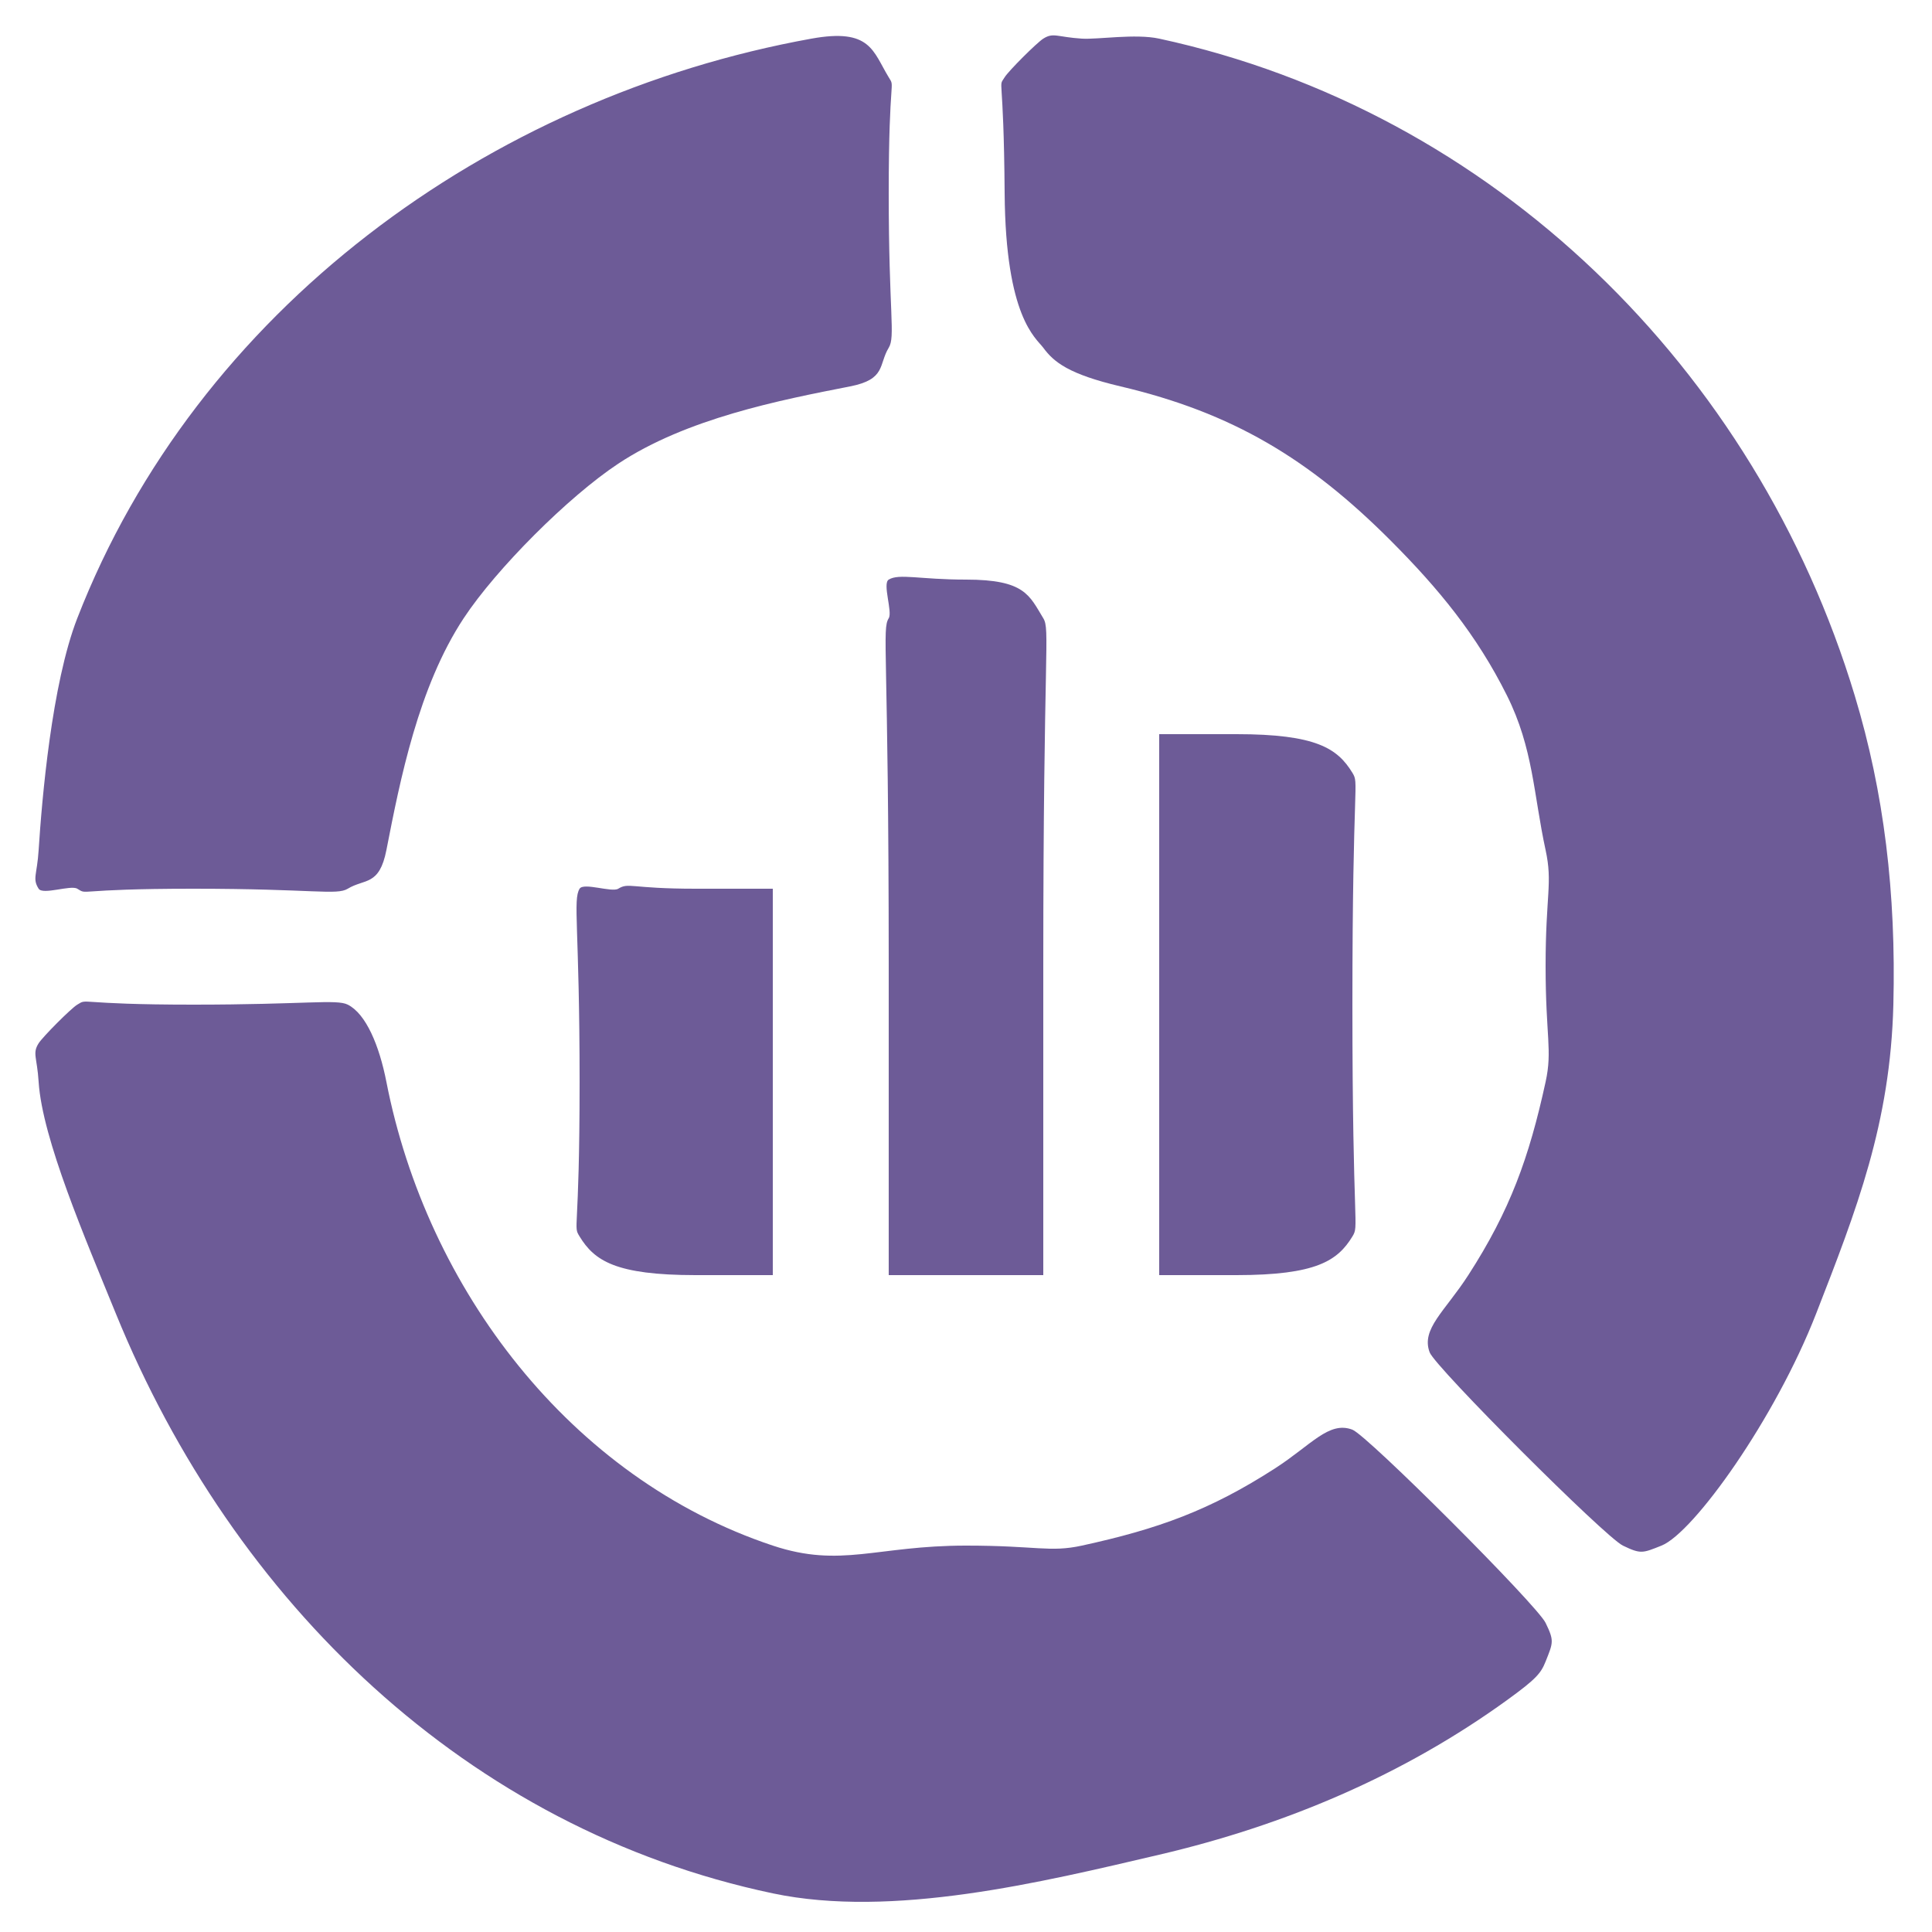 <svg width="50" height="50" viewBox="0 0 50 50" xmlns="http://www.w3.org/2000/svg">
<path fill="#6D5B97" fill-rule="evenodd" clip-rule="evenodd" d="M21 1C12.624 2.513 5.095 8.038 2 16C1.338 17.702 1.084 20.686 1 22C0.959 22.647 0.833 22.736 1 23C1.107 23.168 1.832 22.897 2 23C2.29 23.176 1.889 23 5 23C8.111 23 8.71 23.176 9 23C9.436 22.734 9.817 22.934 10 22C10.356 20.177 10.829 17.776 12 16C12.842 14.723 14.707 12.856 16 12C17.766 10.831 20.172 10.357 22 10C22.935 9.817 22.734 9.436 23 9C23.177 8.71 23 8.11 23 5C23 1.889 23.177 2.289 23 2C22.587 1.322 22.532 0.723 21 1ZM27 1C26.832 1.106 26.104 1.832 26 2C25.819 2.293 25.976 1.79 26 5C26.024 8.221 26.812 8.745 27 9C27.274 9.371 27.655 9.683 29 10C31.892 10.68 33.88 11.873 36 14C37.23 15.233 38.218 16.432 39 18C39.682 19.368 39.686 20.551 40 22C40.187 22.861 40 23.155 40 25C40 26.829 40.18 27.175 40 28C39.571 29.968 39.078 31.329 38 33C37.396 33.937 36.77 34.394 37 35C37.147 35.385 41.534 39.774 42 40C42.466 40.225 42.509 40.196 43 40C43.833 39.666 45.943 36.713 47 34C48.049 31.306 48.923 29.076 49 26C49.072 23.113 48.761 20.516 48 18C45.443 9.541 38.653 2.872 30 1C29.381 0.866 28.413 1.026 28 1C27.352 0.959 27.264 0.833 27 1ZM23 15C22.832 15.102 23.103 15.832 23 16C22.818 16.299 23 16.766 23 25V33H25H27V25C27 16.766 27.182 16.299 27 16C26.639 15.407 26.524 15 25 15C23.808 15 23.268 14.836 23 15ZM30 26V33H32C34.069 32.999 34.617 32.627 35 32C35.181 31.703 35 31.871 35 26C35 20.129 35.181 20.296 35 20C34.617 19.372 34.069 19 32 19H30V26ZM16 23C15.832 23.102 15.103 22.832 15 23C14.821 23.293 15 24 15 28C15 31.999 14.821 31.707 15 32C15.383 32.627 15.931 32.999 18 33H20V28V23H18C16.317 23 16.278 22.83 16 23ZM2 26C1.832 26.102 1.107 26.832 1 27C0.833 27.264 0.959 27.352 1 28C1.094 29.473 2.212 32.066 3 34C6.043 41.464 12.094 47.335 20 49C23.101 49.653 26.96 48.711 30 48C33.269 47.235 36.318 45.94 39 44C39.764 43.447 39.878 43.304 40 43C40.197 42.506 40.226 42.466 40 42C39.774 41.534 35.386 37.146 35 37C34.394 36.769 33.937 37.395 33 38C31.313 39.087 29.978 39.568 28 40C27.164 40.182 26.836 40 25 40C22.676 40 21.769 40.588 20 40C14.754 38.255 11.046 33.352 10 28C9.816 27.058 9.472 26.237 9 26C8.708 25.853 7.895 26 5 26C1.936 26 2.289 25.823 2 26Z" />
</svg>
